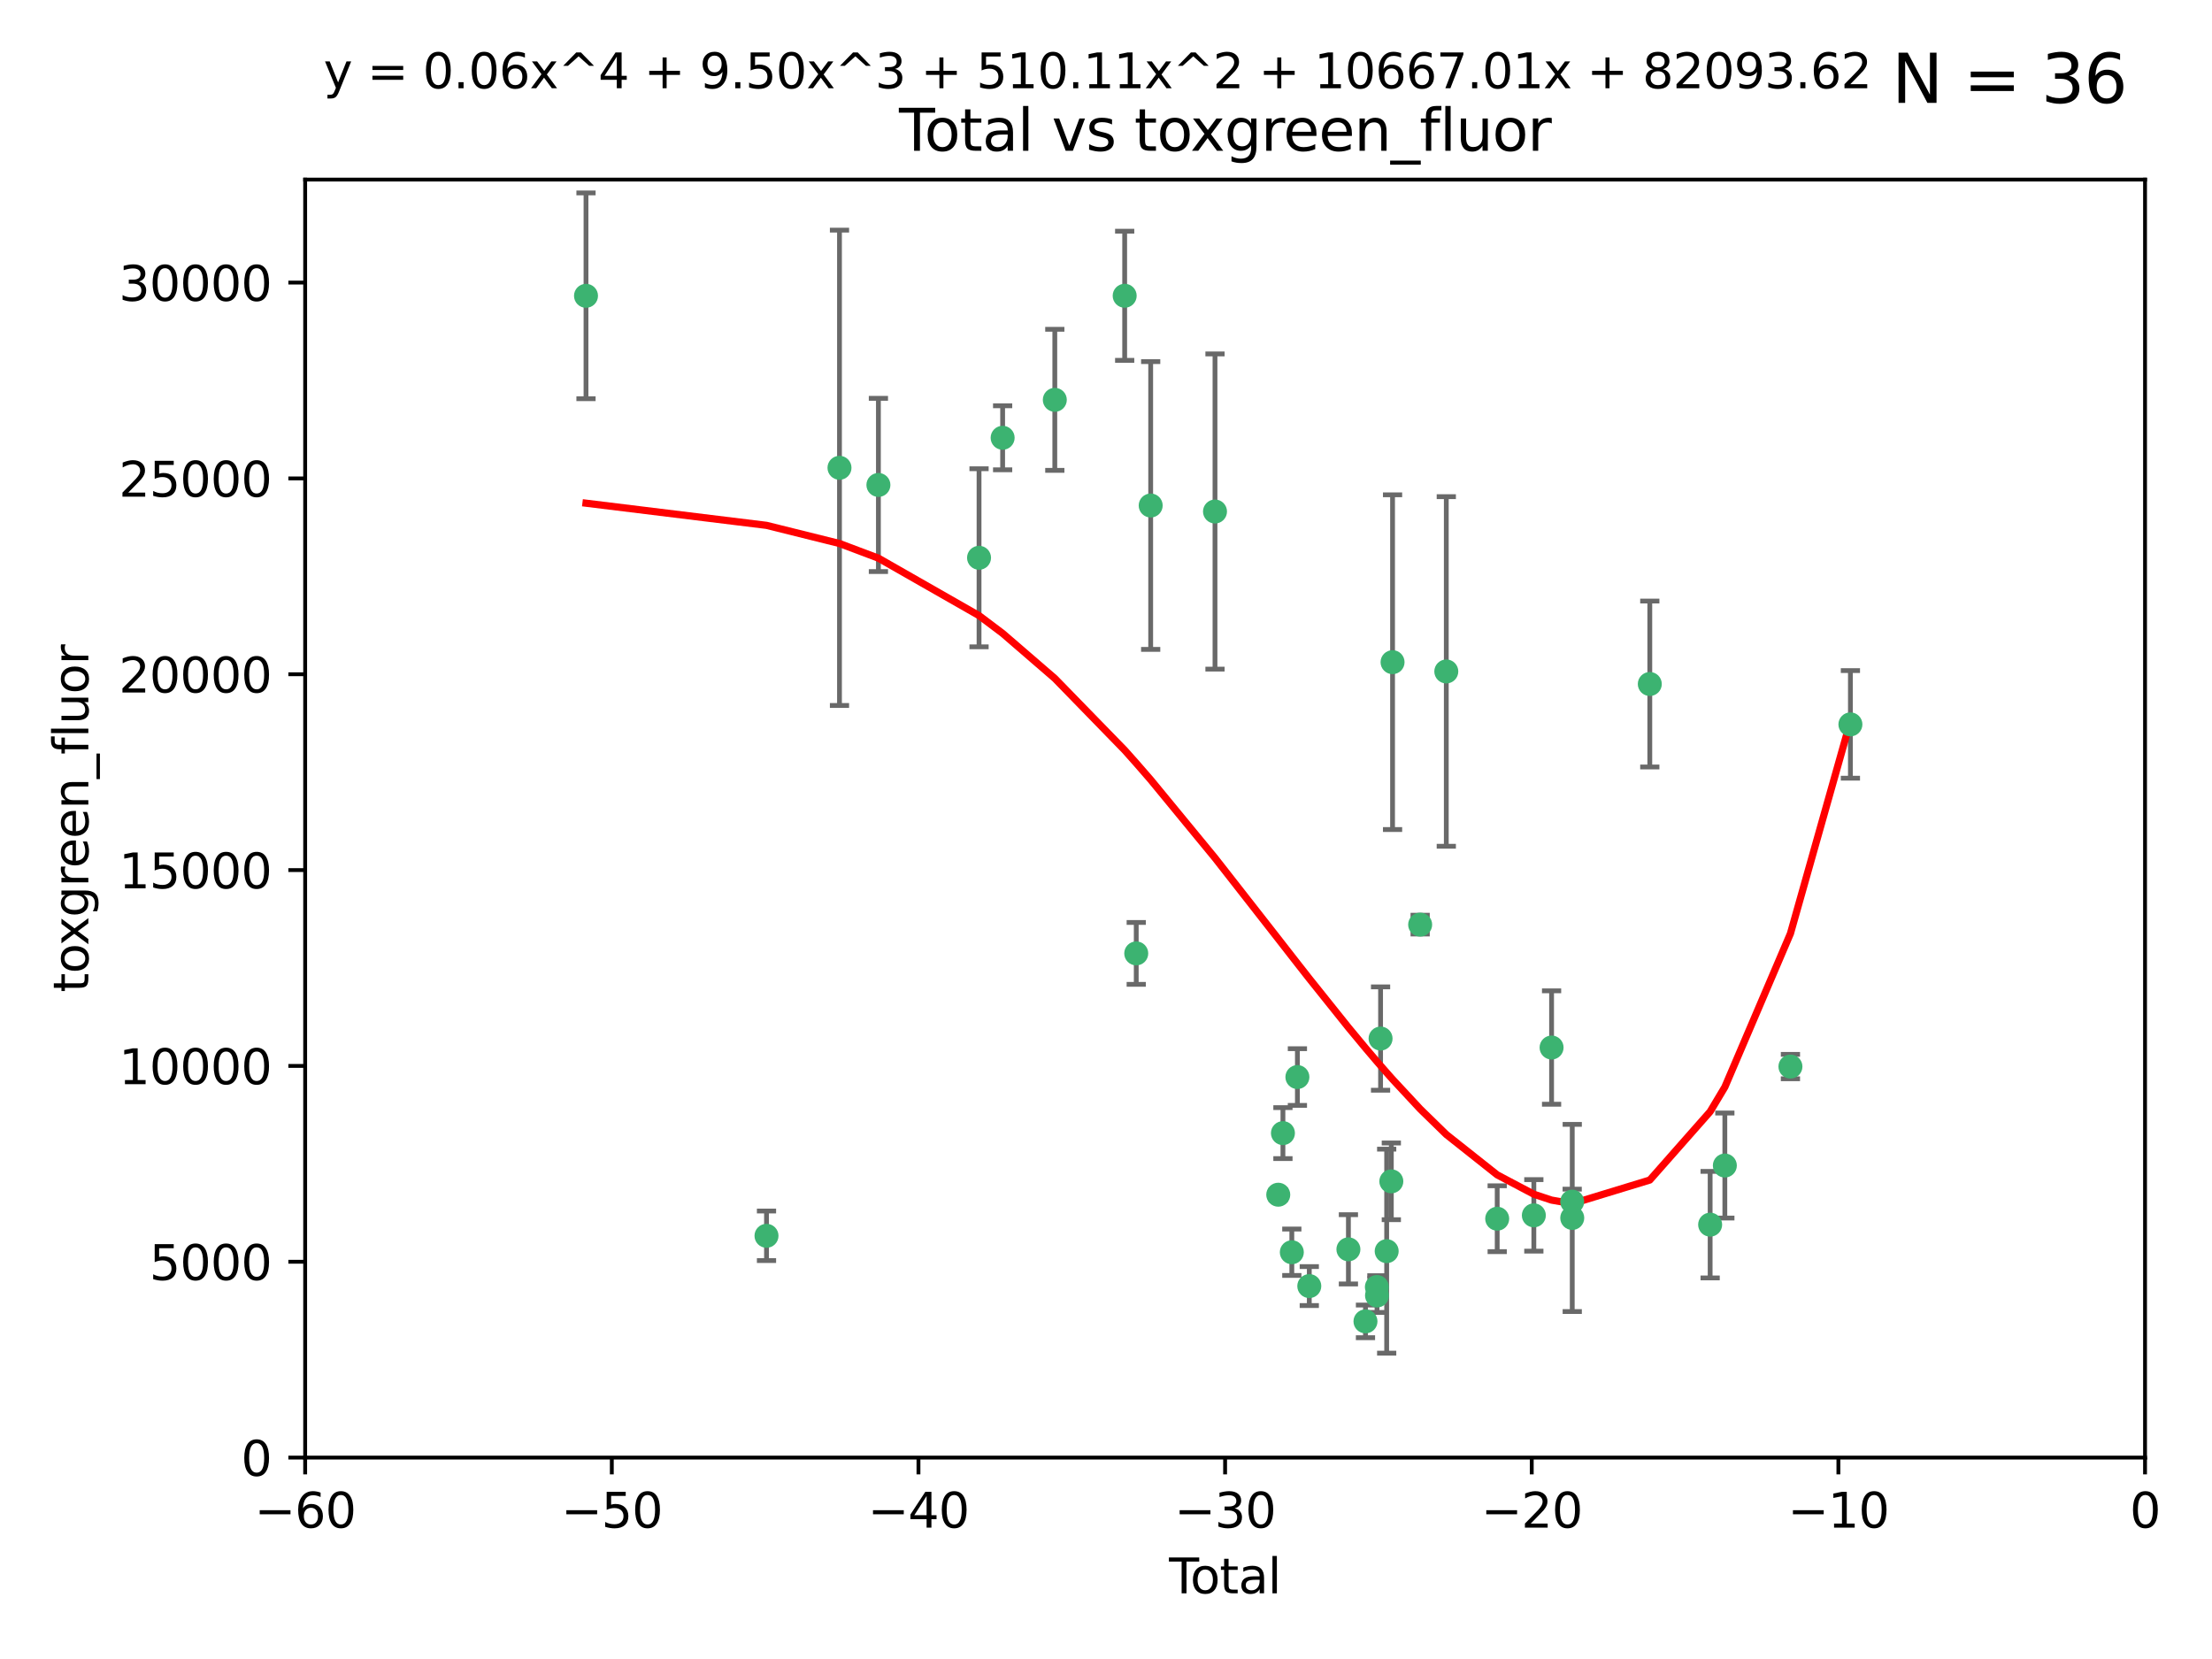 <?xml version="1.0" encoding="utf-8" standalone="no"?>
<!DOCTYPE svg PUBLIC "-//W3C//DTD SVG 1.1//EN"
  "http://www.w3.org/Graphics/SVG/1.1/DTD/svg11.dtd">
<svg xmlns:xlink="http://www.w3.org/1999/xlink" width="460.8pt" height="345.6pt" viewBox="0 0 460.8 345.6" xmlns="http://www.w3.org/2000/svg" version="1.1">
 <defs>
  <style type="text/css">*{stroke-linejoin: round; stroke-linecap: butt}</style>
 </defs>
 <g id="figure_1">
  <g id="patch_1">
   <path d="M 0 345.6 
L 460.8 345.6 
L 460.8 0 
L 0 0 
z
" style="fill: #ffffff"/>
  </g>
  <g id="axes_1">
   <g id="patch_2">
    <path d="M 63.571 303.64 
L 446.85 303.64 
L 446.85 37.411 
L 63.571 37.411 
z
" style="fill: #ffffff"/>
   </g>
   <g id="PathCollection_1">
    <defs>
     <path id="m67da7a0c1b" d="M 0 1.118 
C 0.297 1.118 0.581 1 0.791 0.791 
C 1 0.581 1.118 0.297 1.118 0 
C 1.118 -0.297 1 -0.581 0.791 -0.791 
C 0.581 -1 0.297 -1.118 0 -1.118 
C -0.297 -1.118 -0.581 -1 -0.791 -0.791 
C -1 -0.581 -1.118 -0.297 -1.118 0 
C -1.118 0.297 -1 0.581 -0.791 0.791 
C -0.581 1 -0.297 1.118 0 1.118 
z
" style="stroke: #3cb371"/>
    </defs>
    <g clip-path="url(#p69e25ce5e5)">
     <use xlink:href="#m67da7a0c1b" x="122.075" y="61.623" style="fill: #3cb371; stroke: #3cb371"/>
     <use xlink:href="#m67da7a0c1b" x="159.676" y="257.44" style="fill: #3cb371; stroke: #3cb371"/>
     <use xlink:href="#m67da7a0c1b" x="174.881" y="97.451" style="fill: #3cb371; stroke: #3cb371"/>
     <use xlink:href="#m67da7a0c1b" x="182.989" y="101.022" style="fill: #3cb371; stroke: #3cb371"/>
     <use xlink:href="#m67da7a0c1b" x="203.952" y="116.196" style="fill: #3cb371; stroke: #3cb371"/>
     <use xlink:href="#m67da7a0c1b" x="208.867" y="91.198" style="fill: #3cb371; stroke: #3cb371"/>
     <use xlink:href="#m67da7a0c1b" x="219.736" y="83.293" style="fill: #3cb371; stroke: #3cb371"/>
     <use xlink:href="#m67da7a0c1b" x="234.291" y="61.614" style="fill: #3cb371; stroke: #3cb371"/>
     <use xlink:href="#m67da7a0c1b" x="236.699" y="198.611" style="fill: #3cb371; stroke: #3cb371"/>
     <use xlink:href="#m67da7a0c1b" x="239.709" y="105.307" style="fill: #3cb371; stroke: #3cb371"/>
     <use xlink:href="#m67da7a0c1b" x="253.106" y="106.557" style="fill: #3cb371; stroke: #3cb371"/>
     <use xlink:href="#m67da7a0c1b" x="266.284" y="248.881" style="fill: #3cb371; stroke: #3cb371"/>
     <use xlink:href="#m67da7a0c1b" x="267.259" y="236.048" style="fill: #3cb371; stroke: #3cb371"/>
     <use xlink:href="#m67da7a0c1b" x="269.11" y="260.866" style="fill: #3cb371; stroke: #3cb371"/>
     <use xlink:href="#m67da7a0c1b" x="270.272" y="224.369" style="fill: #3cb371; stroke: #3cb371"/>
     <use xlink:href="#m67da7a0c1b" x="272.749" y="267.914" style="fill: #3cb371; stroke: #3cb371"/>
     <use xlink:href="#m67da7a0c1b" x="280.898" y="260.26" style="fill: #3cb371; stroke: #3cb371"/>
     <use xlink:href="#m67da7a0c1b" x="284.454" y="275.268" style="fill: #3cb371; stroke: #3cb371"/>
     <use xlink:href="#m67da7a0c1b" x="286.83" y="268.108" style="fill: #3cb371; stroke: #3cb371"/>
     <use xlink:href="#m67da7a0c1b" x="286.857" y="269.875" style="fill: #3cb371; stroke: #3cb371"/>
     <use xlink:href="#m67da7a0c1b" x="287.598" y="216.348" style="fill: #3cb371; stroke: #3cb371"/>
     <use xlink:href="#m67da7a0c1b" x="288.87" y="260.64" style="fill: #3cb371; stroke: #3cb371"/>
     <use xlink:href="#m67da7a0c1b" x="289.839" y="246.096" style="fill: #3cb371; stroke: #3cb371"/>
     <use xlink:href="#m67da7a0c1b" x="290.095" y="137.942" style="fill: #3cb371; stroke: #3cb371"/>
     <use xlink:href="#m67da7a0c1b" x="295.844" y="192.617" style="fill: #3cb371; stroke: #3cb371"/>
     <use xlink:href="#m67da7a0c1b" x="301.29" y="139.875" style="fill: #3cb371; stroke: #3cb371"/>
     <use xlink:href="#m67da7a0c1b" x="311.894" y="253.881" style="fill: #3cb371; stroke: #3cb371"/>
     <use xlink:href="#m67da7a0c1b" x="319.527" y="253.182" style="fill: #3cb371; stroke: #3cb371"/>
     <use xlink:href="#m67da7a0c1b" x="323.223" y="218.219" style="fill: #3cb371; stroke: #3cb371"/>
     <use xlink:href="#m67da7a0c1b" x="327.515" y="250.326" style="fill: #3cb371; stroke: #3cb371"/>
     <use xlink:href="#m67da7a0c1b" x="327.528" y="253.723" style="fill: #3cb371; stroke: #3cb371"/>
     <use xlink:href="#m67da7a0c1b" x="343.683" y="142.491" style="fill: #3cb371; stroke: #3cb371"/>
     <use xlink:href="#m67da7a0c1b" x="356.254" y="255.117" style="fill: #3cb371; stroke: #3cb371"/>
     <use xlink:href="#m67da7a0c1b" x="359.317" y="242.802" style="fill: #3cb371; stroke: #3cb371"/>
     <use xlink:href="#m67da7a0c1b" x="372.98" y="222.186" style="fill: #3cb371; stroke: #3cb371"/>
     <use xlink:href="#m67da7a0c1b" x="385.474" y="150.901" style="fill: #3cb371; stroke: #3cb371"/>
    </g>
   </g>
   <g id="matplotlib.axis_1">
    <g id="xtick_1">
     <g id="line2d_1">
      <defs>
       <path id="m2f675d851e" d="M 0 0 
L 0 3.5 
" style="stroke: #000000; stroke-width: 0.8"/>
      </defs>
      <g>
       <use xlink:href="#m2f675d851e" x="63.571" y="303.64" style="stroke: #000000; stroke-width: 0.8"/>
      </g>
     </g>
     <g id="text_1">
      <!-- −60 -->
      <g transform="translate(53.019 318.238)scale(0.1 -0.1)">
       <defs>
        <path id="DejaVuSans-2212" d="M 678 2272 
L 4684 2272 
L 4684 1741 
L 678 1741 
L 678 2272 
z
" transform="scale(0.016)"/>
        <path id="DejaVuSans-36" d="M 2113 2584 
Q 1688 2584 1439 2293 
Q 1191 2003 1191 1497 
Q 1191 994 1439 701 
Q 1688 409 2113 409 
Q 2538 409 2786 701 
Q 3034 994 3034 1497 
Q 3034 2003 2786 2293 
Q 2538 2584 2113 2584 
z
M 3366 4563 
L 3366 3988 
Q 3128 4100 2886 4159 
Q 2644 4219 2406 4219 
Q 1781 4219 1451 3797 
Q 1122 3375 1075 2522 
Q 1259 2794 1537 2939 
Q 1816 3084 2150 3084 
Q 2853 3084 3261 2657 
Q 3669 2231 3669 1497 
Q 3669 778 3244 343 
Q 2819 -91 2113 -91 
Q 1303 -91 875 529 
Q 447 1150 447 2328 
Q 447 3434 972 4092 
Q 1497 4750 2381 4750 
Q 2619 4750 2861 4703 
Q 3103 4656 3366 4563 
z
" transform="scale(0.016)"/>
        <path id="DejaVuSans-30" d="M 2034 4250 
Q 1547 4250 1301 3770 
Q 1056 3291 1056 2328 
Q 1056 1369 1301 889 
Q 1547 409 2034 409 
Q 2525 409 2770 889 
Q 3016 1369 3016 2328 
Q 3016 3291 2770 3770 
Q 2525 4250 2034 4250 
z
M 2034 4750 
Q 2819 4750 3233 4129 
Q 3647 3509 3647 2328 
Q 3647 1150 3233 529 
Q 2819 -91 2034 -91 
Q 1250 -91 836 529 
Q 422 1150 422 2328 
Q 422 3509 836 4129 
Q 1250 4750 2034 4750 
z
" transform="scale(0.016)"/>
       </defs>
       <use xlink:href="#DejaVuSans-2212"/>
       <use xlink:href="#DejaVuSans-36" x="83.789"/>
       <use xlink:href="#DejaVuSans-30" x="147.412"/>
      </g>
     </g>
    </g>
    <g id="xtick_2">
     <g id="line2d_2">
      <g>
       <use xlink:href="#m2f675d851e" x="127.451" y="303.64" style="stroke: #000000; stroke-width: 0.8"/>
      </g>
     </g>
     <g id="text_2">
      <!-- −50 -->
      <g transform="translate(116.899 318.238)scale(0.1 -0.1)">
       <defs>
        <path id="DejaVuSans-35" d="M 691 4666 
L 3169 4666 
L 3169 4134 
L 1269 4134 
L 1269 2991 
Q 1406 3038 1543 3061 
Q 1681 3084 1819 3084 
Q 2600 3084 3056 2656 
Q 3513 2228 3513 1497 
Q 3513 744 3044 326 
Q 2575 -91 1722 -91 
Q 1428 -91 1123 -41 
Q 819 9 494 109 
L 494 744 
Q 775 591 1075 516 
Q 1375 441 1709 441 
Q 2250 441 2565 725 
Q 2881 1009 2881 1497 
Q 2881 1984 2565 2268 
Q 2250 2553 1709 2553 
Q 1456 2553 1204 2497 
Q 953 2441 691 2322 
L 691 4666 
z
" transform="scale(0.016)"/>
       </defs>
       <use xlink:href="#DejaVuSans-2212"/>
       <use xlink:href="#DejaVuSans-35" x="83.789"/>
       <use xlink:href="#DejaVuSans-30" x="147.412"/>
      </g>
     </g>
    </g>
    <g id="xtick_3">
     <g id="line2d_3">
      <g>
       <use xlink:href="#m2f675d851e" x="191.331" y="303.64" style="stroke: #000000; stroke-width: 0.8"/>
      </g>
     </g>
     <g id="text_3">
      <!-- −40 -->
      <g transform="translate(180.778 318.238)scale(0.1 -0.1)">
       <defs>
        <path id="DejaVuSans-34" d="M 2419 4116 
L 825 1625 
L 2419 1625 
L 2419 4116 
z
M 2253 4666 
L 3047 4666 
L 3047 1625 
L 3713 1625 
L 3713 1100 
L 3047 1100 
L 3047 0 
L 2419 0 
L 2419 1100 
L 313 1100 
L 313 1709 
L 2253 4666 
z
" transform="scale(0.016)"/>
       </defs>
       <use xlink:href="#DejaVuSans-2212"/>
       <use xlink:href="#DejaVuSans-34" x="83.789"/>
       <use xlink:href="#DejaVuSans-30" x="147.412"/>
      </g>
     </g>
    </g>
    <g id="xtick_4">
     <g id="line2d_4">
      <g>
       <use xlink:href="#m2f675d851e" x="255.211" y="303.64" style="stroke: #000000; stroke-width: 0.8"/>
      </g>
     </g>
     <g id="text_4">
      <!-- −30 -->
      <g transform="translate(244.658 318.238)scale(0.1 -0.1)">
       <defs>
        <path id="DejaVuSans-33" d="M 2597 2516 
Q 3050 2419 3304 2112 
Q 3559 1806 3559 1356 
Q 3559 666 3084 287 
Q 2609 -91 1734 -91 
Q 1441 -91 1130 -33 
Q 819 25 488 141 
L 488 750 
Q 750 597 1062 519 
Q 1375 441 1716 441 
Q 2309 441 2620 675 
Q 2931 909 2931 1356 
Q 2931 1769 2642 2001 
Q 2353 2234 1838 2234 
L 1294 2234 
L 1294 2753 
L 1863 2753 
Q 2328 2753 2575 2939 
Q 2822 3125 2822 3475 
Q 2822 3834 2567 4026 
Q 2313 4219 1838 4219 
Q 1578 4219 1281 4162 
Q 984 4106 628 3988 
L 628 4550 
Q 988 4650 1302 4700 
Q 1616 4750 1894 4750 
Q 2613 4750 3031 4423 
Q 3450 4097 3450 3541 
Q 3450 3153 3228 2886 
Q 3006 2619 2597 2516 
z
" transform="scale(0.016)"/>
       </defs>
       <use xlink:href="#DejaVuSans-2212"/>
       <use xlink:href="#DejaVuSans-33" x="83.789"/>
       <use xlink:href="#DejaVuSans-30" x="147.412"/>
      </g>
     </g>
    </g>
    <g id="xtick_5">
     <g id="line2d_5">
      <g>
       <use xlink:href="#m2f675d851e" x="319.09" y="303.64" style="stroke: #000000; stroke-width: 0.8"/>
      </g>
     </g>
     <g id="text_5">
      <!-- −20 -->
      <g transform="translate(308.538 318.238)scale(0.1 -0.1)">
       <defs>
        <path id="DejaVuSans-32" d="M 1228 531 
L 3431 531 
L 3431 0 
L 469 0 
L 469 531 
Q 828 903 1448 1529 
Q 2069 2156 2228 2338 
Q 2531 2678 2651 2914 
Q 2772 3150 2772 3378 
Q 2772 3750 2511 3984 
Q 2250 4219 1831 4219 
Q 1534 4219 1204 4116 
Q 875 4013 500 3803 
L 500 4441 
Q 881 4594 1212 4672 
Q 1544 4750 1819 4750 
Q 2544 4750 2975 4387 
Q 3406 4025 3406 3419 
Q 3406 3131 3298 2873 
Q 3191 2616 2906 2266 
Q 2828 2175 2409 1742 
Q 1991 1309 1228 531 
z
" transform="scale(0.016)"/>
       </defs>
       <use xlink:href="#DejaVuSans-2212"/>
       <use xlink:href="#DejaVuSans-32" x="83.789"/>
       <use xlink:href="#DejaVuSans-30" x="147.412"/>
      </g>
     </g>
    </g>
    <g id="xtick_6">
     <g id="line2d_6">
      <g>
       <use xlink:href="#m2f675d851e" x="382.97" y="303.64" style="stroke: #000000; stroke-width: 0.8"/>
      </g>
     </g>
     <g id="text_6">
      <!-- −10 -->
      <g transform="translate(372.418 318.238)scale(0.1 -0.1)">
       <defs>
        <path id="DejaVuSans-31" d="M 794 531 
L 1825 531 
L 1825 4091 
L 703 3866 
L 703 4441 
L 1819 4666 
L 2450 4666 
L 2450 531 
L 3481 531 
L 3481 0 
L 794 0 
L 794 531 
z
" transform="scale(0.016)"/>
       </defs>
       <use xlink:href="#DejaVuSans-2212"/>
       <use xlink:href="#DejaVuSans-31" x="83.789"/>
       <use xlink:href="#DejaVuSans-30" x="147.412"/>
      </g>
     </g>
    </g>
    <g id="xtick_7">
     <g id="line2d_7">
      <g>
       <use xlink:href="#m2f675d851e" x="446.85" y="303.64" style="stroke: #000000; stroke-width: 0.8"/>
      </g>
     </g>
     <g id="text_7">
      <!-- 0 -->
      <g transform="translate(443.669 318.238)scale(0.1 -0.1)">
       <use xlink:href="#DejaVuSans-30"/>
      </g>
     </g>
    </g>
    <g id="text_8">
     <!-- Total -->
     <g transform="translate(243.534 331.917)scale(0.1 -0.1)">
      <defs>
       <path id="DejaVuSans-54" d="M -19 4666 
L 3928 4666 
L 3928 4134 
L 2272 4134 
L 2272 0 
L 1638 0 
L 1638 4134 
L -19 4134 
L -19 4666 
z
" transform="scale(0.016)"/>
       <path id="DejaVuSans-6f" d="M 1959 3097 
Q 1497 3097 1228 2736 
Q 959 2375 959 1747 
Q 959 1119 1226 758 
Q 1494 397 1959 397 
Q 2419 397 2687 759 
Q 2956 1122 2956 1747 
Q 2956 2369 2687 2733 
Q 2419 3097 1959 3097 
z
M 1959 3584 
Q 2709 3584 3137 3096 
Q 3566 2609 3566 1747 
Q 3566 888 3137 398 
Q 2709 -91 1959 -91 
Q 1206 -91 779 398 
Q 353 888 353 1747 
Q 353 2609 779 3096 
Q 1206 3584 1959 3584 
z
" transform="scale(0.016)"/>
       <path id="DejaVuSans-74" d="M 1172 4494 
L 1172 3500 
L 2356 3500 
L 2356 3053 
L 1172 3053 
L 1172 1153 
Q 1172 725 1289 603 
Q 1406 481 1766 481 
L 2356 481 
L 2356 0 
L 1766 0 
Q 1100 0 847 248 
Q 594 497 594 1153 
L 594 3053 
L 172 3053 
L 172 3500 
L 594 3500 
L 594 4494 
L 1172 4494 
z
" transform="scale(0.016)"/>
       <path id="DejaVuSans-61" d="M 2194 1759 
Q 1497 1759 1228 1600 
Q 959 1441 959 1056 
Q 959 750 1161 570 
Q 1363 391 1709 391 
Q 2188 391 2477 730 
Q 2766 1069 2766 1631 
L 2766 1759 
L 2194 1759 
z
M 3341 1997 
L 3341 0 
L 2766 0 
L 2766 531 
Q 2569 213 2275 61 
Q 1981 -91 1556 -91 
Q 1019 -91 701 211 
Q 384 513 384 1019 
Q 384 1609 779 1909 
Q 1175 2209 1959 2209 
L 2766 2209 
L 2766 2266 
Q 2766 2663 2505 2880 
Q 2244 3097 1772 3097 
Q 1472 3097 1187 3025 
Q 903 2953 641 2809 
L 641 3341 
Q 956 3463 1253 3523 
Q 1550 3584 1831 3584 
Q 2591 3584 2966 3190 
Q 3341 2797 3341 1997 
z
" transform="scale(0.016)"/>
       <path id="DejaVuSans-6c" d="M 603 4863 
L 1178 4863 
L 1178 0 
L 603 0 
L 603 4863 
z
" transform="scale(0.016)"/>
      </defs>
      <use xlink:href="#DejaVuSans-54"/>
      <use xlink:href="#DejaVuSans-6f" x="44.084"/>
      <use xlink:href="#DejaVuSans-74" x="105.266"/>
      <use xlink:href="#DejaVuSans-61" x="144.475"/>
      <use xlink:href="#DejaVuSans-6c" x="205.754"/>
     </g>
    </g>
   </g>
   <g id="matplotlib.axis_2">
    <g id="ytick_1">
     <g id="line2d_8">
      <defs>
       <path id="m7074c2c1fc" d="M 0 0 
L -3.5 0 
" style="stroke: #000000; stroke-width: 0.8"/>
      </defs>
      <g>
       <use xlink:href="#m7074c2c1fc" x="63.571" y="303.64" style="stroke: #000000; stroke-width: 0.8"/>
      </g>
     </g>
     <g id="text_9">
      <!-- 0 -->
      <g transform="translate(50.209 307.439)scale(0.1 -0.1)">
       <use xlink:href="#DejaVuSans-30"/>
      </g>
     </g>
    </g>
    <g id="ytick_2">
     <g id="line2d_9">
      <g>
       <use xlink:href="#m7074c2c1fc" x="63.571" y="262.845" style="stroke: #000000; stroke-width: 0.8"/>
      </g>
     </g>
     <g id="text_10">
      <!-- 5000 -->
      <g transform="translate(31.121 266.644)scale(0.1 -0.1)">
       <use xlink:href="#DejaVuSans-35"/>
       <use xlink:href="#DejaVuSans-30" x="63.623"/>
       <use xlink:href="#DejaVuSans-30" x="127.246"/>
       <use xlink:href="#DejaVuSans-30" x="190.869"/>
      </g>
     </g>
    </g>
    <g id="ytick_3">
     <g id="line2d_10">
      <g>
       <use xlink:href="#m7074c2c1fc" x="63.571" y="222.05" style="stroke: #000000; stroke-width: 0.8"/>
      </g>
     </g>
     <g id="text_11">
      <!-- 10000 -->
      <g transform="translate(24.759 225.849)scale(0.1 -0.1)">
       <use xlink:href="#DejaVuSans-31"/>
       <use xlink:href="#DejaVuSans-30" x="63.623"/>
       <use xlink:href="#DejaVuSans-30" x="127.246"/>
       <use xlink:href="#DejaVuSans-30" x="190.869"/>
       <use xlink:href="#DejaVuSans-30" x="254.492"/>
      </g>
     </g>
    </g>
    <g id="ytick_4">
     <g id="line2d_11">
      <g>
       <use xlink:href="#m7074c2c1fc" x="63.571" y="181.255" style="stroke: #000000; stroke-width: 0.8"/>
      </g>
     </g>
     <g id="text_12">
      <!-- 15000 -->
      <g transform="translate(24.759 185.054)scale(0.1 -0.1)">
       <use xlink:href="#DejaVuSans-31"/>
       <use xlink:href="#DejaVuSans-35" x="63.623"/>
       <use xlink:href="#DejaVuSans-30" x="127.246"/>
       <use xlink:href="#DejaVuSans-30" x="190.869"/>
       <use xlink:href="#DejaVuSans-30" x="254.492"/>
      </g>
     </g>
    </g>
    <g id="ytick_5">
     <g id="line2d_12">
      <g>
       <use xlink:href="#m7074c2c1fc" x="63.571" y="140.459" style="stroke: #000000; stroke-width: 0.8"/>
      </g>
     </g>
     <g id="text_13">
      <!-- 20000 -->
      <g transform="translate(24.759 144.259)scale(0.1 -0.1)">
       <use xlink:href="#DejaVuSans-32"/>
       <use xlink:href="#DejaVuSans-30" x="63.623"/>
       <use xlink:href="#DejaVuSans-30" x="127.246"/>
       <use xlink:href="#DejaVuSans-30" x="190.869"/>
       <use xlink:href="#DejaVuSans-30" x="254.492"/>
      </g>
     </g>
    </g>
    <g id="ytick_6">
     <g id="line2d_13">
      <g>
       <use xlink:href="#m7074c2c1fc" x="63.571" y="99.664" style="stroke: #000000; stroke-width: 0.8"/>
      </g>
     </g>
     <g id="text_14">
      <!-- 25000 -->
      <g transform="translate(24.759 103.464)scale(0.1 -0.1)">
       <use xlink:href="#DejaVuSans-32"/>
       <use xlink:href="#DejaVuSans-35" x="63.623"/>
       <use xlink:href="#DejaVuSans-30" x="127.246"/>
       <use xlink:href="#DejaVuSans-30" x="190.869"/>
       <use xlink:href="#DejaVuSans-30" x="254.492"/>
      </g>
     </g>
    </g>
    <g id="ytick_7">
     <g id="line2d_14">
      <g>
       <use xlink:href="#m7074c2c1fc" x="63.571" y="58.869" style="stroke: #000000; stroke-width: 0.8"/>
      </g>
     </g>
     <g id="text_15">
      <!-- 30000 -->
      <g transform="translate(24.759 62.668)scale(0.1 -0.1)">
       <use xlink:href="#DejaVuSans-33"/>
       <use xlink:href="#DejaVuSans-30" x="63.623"/>
       <use xlink:href="#DejaVuSans-30" x="127.246"/>
       <use xlink:href="#DejaVuSans-30" x="190.869"/>
       <use xlink:href="#DejaVuSans-30" x="254.492"/>
      </g>
     </g>
    </g>
    <g id="text_16">
     <!-- toxgreen_fluor -->
     <g transform="translate(18.401 206.72)rotate(-90)scale(0.1 -0.1)">
      <defs>
       <path id="DejaVuSans-78" d="M 3513 3500 
L 2247 1797 
L 3578 0 
L 2900 0 
L 1881 1375 
L 863 0 
L 184 0 
L 1544 1831 
L 300 3500 
L 978 3500 
L 1906 2253 
L 2834 3500 
L 3513 3500 
z
" transform="scale(0.016)"/>
       <path id="DejaVuSans-67" d="M 2906 1791 
Q 2906 2416 2648 2759 
Q 2391 3103 1925 3103 
Q 1463 3103 1205 2759 
Q 947 2416 947 1791 
Q 947 1169 1205 825 
Q 1463 481 1925 481 
Q 2391 481 2648 825 
Q 2906 1169 2906 1791 
z
M 3481 434 
Q 3481 -459 3084 -895 
Q 2688 -1331 1869 -1331 
Q 1566 -1331 1297 -1286 
Q 1028 -1241 775 -1147 
L 775 -588 
Q 1028 -725 1275 -790 
Q 1522 -856 1778 -856 
Q 2344 -856 2625 -561 
Q 2906 -266 2906 331 
L 2906 616 
Q 2728 306 2450 153 
Q 2172 0 1784 0 
Q 1141 0 747 490 
Q 353 981 353 1791 
Q 353 2603 747 3093 
Q 1141 3584 1784 3584 
Q 2172 3584 2450 3431 
Q 2728 3278 2906 2969 
L 2906 3500 
L 3481 3500 
L 3481 434 
z
" transform="scale(0.016)"/>
       <path id="DejaVuSans-72" d="M 2631 2963 
Q 2534 3019 2420 3045 
Q 2306 3072 2169 3072 
Q 1681 3072 1420 2755 
Q 1159 2438 1159 1844 
L 1159 0 
L 581 0 
L 581 3500 
L 1159 3500 
L 1159 2956 
Q 1341 3275 1631 3429 
Q 1922 3584 2338 3584 
Q 2397 3584 2469 3576 
Q 2541 3569 2628 3553 
L 2631 2963 
z
" transform="scale(0.016)"/>
       <path id="DejaVuSans-65" d="M 3597 1894 
L 3597 1613 
L 953 1613 
Q 991 1019 1311 708 
Q 1631 397 2203 397 
Q 2534 397 2845 478 
Q 3156 559 3463 722 
L 3463 178 
Q 3153 47 2828 -22 
Q 2503 -91 2169 -91 
Q 1331 -91 842 396 
Q 353 884 353 1716 
Q 353 2575 817 3079 
Q 1281 3584 2069 3584 
Q 2775 3584 3186 3129 
Q 3597 2675 3597 1894 
z
M 3022 2063 
Q 3016 2534 2758 2815 
Q 2500 3097 2075 3097 
Q 1594 3097 1305 2825 
Q 1016 2553 972 2059 
L 3022 2063 
z
" transform="scale(0.016)"/>
       <path id="DejaVuSans-6e" d="M 3513 2113 
L 3513 0 
L 2938 0 
L 2938 2094 
Q 2938 2591 2744 2837 
Q 2550 3084 2163 3084 
Q 1697 3084 1428 2787 
Q 1159 2491 1159 1978 
L 1159 0 
L 581 0 
L 581 3500 
L 1159 3500 
L 1159 2956 
Q 1366 3272 1645 3428 
Q 1925 3584 2291 3584 
Q 2894 3584 3203 3211 
Q 3513 2838 3513 2113 
z
" transform="scale(0.016)"/>
       <path id="DejaVuSans-5f" d="M 3263 -1063 
L 3263 -1509 
L -63 -1509 
L -63 -1063 
L 3263 -1063 
z
" transform="scale(0.016)"/>
       <path id="DejaVuSans-66" d="M 2375 4863 
L 2375 4384 
L 1825 4384 
Q 1516 4384 1395 4259 
Q 1275 4134 1275 3809 
L 1275 3500 
L 2222 3500 
L 2222 3053 
L 1275 3053 
L 1275 0 
L 697 0 
L 697 3053 
L 147 3053 
L 147 3500 
L 697 3500 
L 697 3744 
Q 697 4328 969 4595 
Q 1241 4863 1831 4863 
L 2375 4863 
z
" transform="scale(0.016)"/>
       <path id="DejaVuSans-75" d="M 544 1381 
L 544 3500 
L 1119 3500 
L 1119 1403 
Q 1119 906 1312 657 
Q 1506 409 1894 409 
Q 2359 409 2629 706 
Q 2900 1003 2900 1516 
L 2900 3500 
L 3475 3500 
L 3475 0 
L 2900 0 
L 2900 538 
Q 2691 219 2414 64 
Q 2138 -91 1772 -91 
Q 1169 -91 856 284 
Q 544 659 544 1381 
z
M 1991 3584 
L 1991 3584 
z
" transform="scale(0.016)"/>
      </defs>
      <use xlink:href="#DejaVuSans-74"/>
      <use xlink:href="#DejaVuSans-6f" x="39.209"/>
      <use xlink:href="#DejaVuSans-78" x="97.266"/>
      <use xlink:href="#DejaVuSans-67" x="156.445"/>
      <use xlink:href="#DejaVuSans-72" x="219.922"/>
      <use xlink:href="#DejaVuSans-65" x="258.785"/>
      <use xlink:href="#DejaVuSans-65" x="320.309"/>
      <use xlink:href="#DejaVuSans-6e" x="381.832"/>
      <use xlink:href="#DejaVuSans-5f" x="445.211"/>
      <use xlink:href="#DejaVuSans-66" x="495.211"/>
      <use xlink:href="#DejaVuSans-6c" x="530.416"/>
      <use xlink:href="#DejaVuSans-75" x="558.199"/>
      <use xlink:href="#DejaVuSans-6f" x="621.578"/>
      <use xlink:href="#DejaVuSans-72" x="682.76"/>
     </g>
    </g>
   </g>
   <g id="LineCollection_1">
    <path d="M 122.075 83.058 
L 122.075 40.187 
" clip-path="url(#p69e25ce5e5)" style="fill: none; stroke: #696969"/>
    <path d="M 159.676 262.6 
L 159.676 252.279 
" clip-path="url(#p69e25ce5e5)" style="fill: none; stroke: #696969"/>
    <path d="M 174.881 146.963 
L 174.881 47.939 
" clip-path="url(#p69e25ce5e5)" style="fill: none; stroke: #696969"/>
    <path d="M 182.989 119.066 
L 182.989 82.979 
" clip-path="url(#p69e25ce5e5)" style="fill: none; stroke: #696969"/>
    <path d="M 203.952 134.745 
L 203.952 97.647 
" clip-path="url(#p69e25ce5e5)" style="fill: none; stroke: #696969"/>
    <path d="M 208.867 97.868 
L 208.867 84.528 
" clip-path="url(#p69e25ce5e5)" style="fill: none; stroke: #696969"/>
    <path d="M 219.736 97.986 
L 219.736 68.599 
" clip-path="url(#p69e25ce5e5)" style="fill: none; stroke: #696969"/>
    <path d="M 234.291 75.067 
L 234.291 48.16 
" clip-path="url(#p69e25ce5e5)" style="fill: none; stroke: #696969"/>
    <path d="M 236.699 205.055 
L 236.699 192.168 
" clip-path="url(#p69e25ce5e5)" style="fill: none; stroke: #696969"/>
    <path d="M 239.709 135.28 
L 239.709 75.334 
" clip-path="url(#p69e25ce5e5)" style="fill: none; stroke: #696969"/>
    <path d="M 253.106 139.387 
L 253.106 73.727 
" clip-path="url(#p69e25ce5e5)" style="fill: none; stroke: #696969"/>
    <path d="M 266.284 249.896 
L 266.284 247.866 
" clip-path="url(#p69e25ce5e5)" style="fill: none; stroke: #696969"/>
    <path d="M 267.259 241.356 
L 267.259 230.74 
" clip-path="url(#p69e25ce5e5)" style="fill: none; stroke: #696969"/>
    <path d="M 269.11 265.698 
L 269.11 256.034 
" clip-path="url(#p69e25ce5e5)" style="fill: none; stroke: #696969"/>
    <path d="M 270.272 230.273 
L 270.272 218.464 
" clip-path="url(#p69e25ce5e5)" style="fill: none; stroke: #696969"/>
    <path d="M 272.749 271.971 
L 272.749 263.857 
" clip-path="url(#p69e25ce5e5)" style="fill: none; stroke: #696969"/>
    <path d="M 280.898 267.474 
L 280.898 253.045 
" clip-path="url(#p69e25ce5e5)" style="fill: none; stroke: #696969"/>
    <path d="M 284.454 278.667 
L 284.454 271.868 
" clip-path="url(#p69e25ce5e5)" style="fill: none; stroke: #696969"/>
    <path d="M 286.83 270.462 
L 286.83 265.753 
" clip-path="url(#p69e25ce5e5)" style="fill: none; stroke: #696969"/>
    <path d="M 286.857 273.409 
L 286.857 266.341 
" clip-path="url(#p69e25ce5e5)" style="fill: none; stroke: #696969"/>
    <path d="M 287.598 227.113 
L 287.598 205.583 
" clip-path="url(#p69e25ce5e5)" style="fill: none; stroke: #696969"/>
    <path d="M 288.87 281.889 
L 288.87 239.39 
" clip-path="url(#p69e25ce5e5)" style="fill: none; stroke: #696969"/>
    <path d="M 289.839 254.089 
L 289.839 238.103 
" clip-path="url(#p69e25ce5e5)" style="fill: none; stroke: #696969"/>
    <path d="M 290.095 172.804 
L 290.095 103.08 
" clip-path="url(#p69e25ce5e5)" style="fill: none; stroke: #696969"/>
    <path d="M 295.844 194.574 
L 295.844 190.659 
" clip-path="url(#p69e25ce5e5)" style="fill: none; stroke: #696969"/>
    <path d="M 301.29 176.287 
L 301.29 103.464 
" clip-path="url(#p69e25ce5e5)" style="fill: none; stroke: #696969"/>
    <path d="M 311.894 260.74 
L 311.894 247.023 
" clip-path="url(#p69e25ce5e5)" style="fill: none; stroke: #696969"/>
    <path d="M 319.527 260.631 
L 319.527 245.734 
" clip-path="url(#p69e25ce5e5)" style="fill: none; stroke: #696969"/>
    <path d="M 323.223 230.03 
L 323.223 206.407 
" clip-path="url(#p69e25ce5e5)" style="fill: none; stroke: #696969"/>
    <path d="M 327.515 252.928 
L 327.515 247.723 
" clip-path="url(#p69e25ce5e5)" style="fill: none; stroke: #696969"/>
    <path d="M 327.528 273.219 
L 327.528 234.226 
" clip-path="url(#p69e25ce5e5)" style="fill: none; stroke: #696969"/>
    <path d="M 343.683 159.773 
L 343.683 125.209 
" clip-path="url(#p69e25ce5e5)" style="fill: none; stroke: #696969"/>
    <path d="M 356.254 266.211 
L 356.254 244.023 
" clip-path="url(#p69e25ce5e5)" style="fill: none; stroke: #696969"/>
    <path d="M 359.317 253.739 
L 359.317 231.864 
" clip-path="url(#p69e25ce5e5)" style="fill: none; stroke: #696969"/>
    <path d="M 372.98 224.733 
L 372.98 219.639 
" clip-path="url(#p69e25ce5e5)" style="fill: none; stroke: #696969"/>
    <path d="M 385.474 162.109 
L 385.474 139.694 
" clip-path="url(#p69e25ce5e5)" style="fill: none; stroke: #696969"/>
   </g>
   <g id="line2d_15">
    <defs>
     <path id="mfd685d13b5" d="M 2 0 
L -2 -0 
" style="stroke: #696969"/>
    </defs>
    <g clip-path="url(#p69e25ce5e5)">
     <use xlink:href="#mfd685d13b5" x="122.075" y="83.058" style="fill: #696969; stroke: #696969"/>
     <use xlink:href="#mfd685d13b5" x="159.676" y="262.6" style="fill: #696969; stroke: #696969"/>
     <use xlink:href="#mfd685d13b5" x="174.881" y="146.963" style="fill: #696969; stroke: #696969"/>
     <use xlink:href="#mfd685d13b5" x="182.989" y="119.066" style="fill: #696969; stroke: #696969"/>
     <use xlink:href="#mfd685d13b5" x="203.952" y="134.745" style="fill: #696969; stroke: #696969"/>
     <use xlink:href="#mfd685d13b5" x="208.867" y="97.868" style="fill: #696969; stroke: #696969"/>
     <use xlink:href="#mfd685d13b5" x="219.736" y="97.986" style="fill: #696969; stroke: #696969"/>
     <use xlink:href="#mfd685d13b5" x="234.291" y="75.067" style="fill: #696969; stroke: #696969"/>
     <use xlink:href="#mfd685d13b5" x="236.699" y="205.055" style="fill: #696969; stroke: #696969"/>
     <use xlink:href="#mfd685d13b5" x="239.709" y="135.28" style="fill: #696969; stroke: #696969"/>
     <use xlink:href="#mfd685d13b5" x="253.106" y="139.387" style="fill: #696969; stroke: #696969"/>
     <use xlink:href="#mfd685d13b5" x="266.284" y="249.896" style="fill: #696969; stroke: #696969"/>
     <use xlink:href="#mfd685d13b5" x="267.259" y="241.356" style="fill: #696969; stroke: #696969"/>
     <use xlink:href="#mfd685d13b5" x="269.11" y="265.698" style="fill: #696969; stroke: #696969"/>
     <use xlink:href="#mfd685d13b5" x="270.272" y="230.273" style="fill: #696969; stroke: #696969"/>
     <use xlink:href="#mfd685d13b5" x="272.749" y="271.971" style="fill: #696969; stroke: #696969"/>
     <use xlink:href="#mfd685d13b5" x="280.898" y="267.474" style="fill: #696969; stroke: #696969"/>
     <use xlink:href="#mfd685d13b5" x="284.454" y="278.667" style="fill: #696969; stroke: #696969"/>
     <use xlink:href="#mfd685d13b5" x="286.83" y="270.462" style="fill: #696969; stroke: #696969"/>
     <use xlink:href="#mfd685d13b5" x="286.857" y="273.409" style="fill: #696969; stroke: #696969"/>
     <use xlink:href="#mfd685d13b5" x="287.598" y="227.113" style="fill: #696969; stroke: #696969"/>
     <use xlink:href="#mfd685d13b5" x="288.87" y="281.889" style="fill: #696969; stroke: #696969"/>
     <use xlink:href="#mfd685d13b5" x="289.839" y="254.089" style="fill: #696969; stroke: #696969"/>
     <use xlink:href="#mfd685d13b5" x="290.095" y="172.804" style="fill: #696969; stroke: #696969"/>
     <use xlink:href="#mfd685d13b5" x="295.844" y="194.574" style="fill: #696969; stroke: #696969"/>
     <use xlink:href="#mfd685d13b5" x="301.29" y="176.287" style="fill: #696969; stroke: #696969"/>
     <use xlink:href="#mfd685d13b5" x="311.894" y="260.74" style="fill: #696969; stroke: #696969"/>
     <use xlink:href="#mfd685d13b5" x="319.527" y="260.631" style="fill: #696969; stroke: #696969"/>
     <use xlink:href="#mfd685d13b5" x="323.223" y="230.03" style="fill: #696969; stroke: #696969"/>
     <use xlink:href="#mfd685d13b5" x="327.515" y="252.928" style="fill: #696969; stroke: #696969"/>
     <use xlink:href="#mfd685d13b5" x="327.528" y="273.219" style="fill: #696969; stroke: #696969"/>
     <use xlink:href="#mfd685d13b5" x="343.683" y="159.773" style="fill: #696969; stroke: #696969"/>
     <use xlink:href="#mfd685d13b5" x="356.254" y="266.211" style="fill: #696969; stroke: #696969"/>
     <use xlink:href="#mfd685d13b5" x="359.317" y="253.739" style="fill: #696969; stroke: #696969"/>
     <use xlink:href="#mfd685d13b5" x="372.98" y="224.733" style="fill: #696969; stroke: #696969"/>
     <use xlink:href="#mfd685d13b5" x="385.474" y="162.109" style="fill: #696969; stroke: #696969"/>
    </g>
   </g>
   <g id="line2d_16">
    <g clip-path="url(#p69e25ce5e5)">
     <use xlink:href="#mfd685d13b5" x="122.075" y="40.187" style="fill: #696969; stroke: #696969"/>
     <use xlink:href="#mfd685d13b5" x="159.676" y="252.279" style="fill: #696969; stroke: #696969"/>
     <use xlink:href="#mfd685d13b5" x="174.881" y="47.939" style="fill: #696969; stroke: #696969"/>
     <use xlink:href="#mfd685d13b5" x="182.989" y="82.979" style="fill: #696969; stroke: #696969"/>
     <use xlink:href="#mfd685d13b5" x="203.952" y="97.647" style="fill: #696969; stroke: #696969"/>
     <use xlink:href="#mfd685d13b5" x="208.867" y="84.528" style="fill: #696969; stroke: #696969"/>
     <use xlink:href="#mfd685d13b5" x="219.736" y="68.599" style="fill: #696969; stroke: #696969"/>
     <use xlink:href="#mfd685d13b5" x="234.291" y="48.16" style="fill: #696969; stroke: #696969"/>
     <use xlink:href="#mfd685d13b5" x="236.699" y="192.168" style="fill: #696969; stroke: #696969"/>
     <use xlink:href="#mfd685d13b5" x="239.709" y="75.334" style="fill: #696969; stroke: #696969"/>
     <use xlink:href="#mfd685d13b5" x="253.106" y="73.727" style="fill: #696969; stroke: #696969"/>
     <use xlink:href="#mfd685d13b5" x="266.284" y="247.866" style="fill: #696969; stroke: #696969"/>
     <use xlink:href="#mfd685d13b5" x="267.259" y="230.74" style="fill: #696969; stroke: #696969"/>
     <use xlink:href="#mfd685d13b5" x="269.11" y="256.034" style="fill: #696969; stroke: #696969"/>
     <use xlink:href="#mfd685d13b5" x="270.272" y="218.464" style="fill: #696969; stroke: #696969"/>
     <use xlink:href="#mfd685d13b5" x="272.749" y="263.857" style="fill: #696969; stroke: #696969"/>
     <use xlink:href="#mfd685d13b5" x="280.898" y="253.045" style="fill: #696969; stroke: #696969"/>
     <use xlink:href="#mfd685d13b5" x="284.454" y="271.868" style="fill: #696969; stroke: #696969"/>
     <use xlink:href="#mfd685d13b5" x="286.83" y="265.753" style="fill: #696969; stroke: #696969"/>
     <use xlink:href="#mfd685d13b5" x="286.857" y="266.341" style="fill: #696969; stroke: #696969"/>
     <use xlink:href="#mfd685d13b5" x="287.598" y="205.583" style="fill: #696969; stroke: #696969"/>
     <use xlink:href="#mfd685d13b5" x="288.87" y="239.39" style="fill: #696969; stroke: #696969"/>
     <use xlink:href="#mfd685d13b5" x="289.839" y="238.103" style="fill: #696969; stroke: #696969"/>
     <use xlink:href="#mfd685d13b5" x="290.095" y="103.08" style="fill: #696969; stroke: #696969"/>
     <use xlink:href="#mfd685d13b5" x="295.844" y="190.659" style="fill: #696969; stroke: #696969"/>
     <use xlink:href="#mfd685d13b5" x="301.29" y="103.464" style="fill: #696969; stroke: #696969"/>
     <use xlink:href="#mfd685d13b5" x="311.894" y="247.023" style="fill: #696969; stroke: #696969"/>
     <use xlink:href="#mfd685d13b5" x="319.527" y="245.734" style="fill: #696969; stroke: #696969"/>
     <use xlink:href="#mfd685d13b5" x="323.223" y="206.407" style="fill: #696969; stroke: #696969"/>
     <use xlink:href="#mfd685d13b5" x="327.515" y="247.723" style="fill: #696969; stroke: #696969"/>
     <use xlink:href="#mfd685d13b5" x="327.528" y="234.226" style="fill: #696969; stroke: #696969"/>
     <use xlink:href="#mfd685d13b5" x="343.683" y="125.209" style="fill: #696969; stroke: #696969"/>
     <use xlink:href="#mfd685d13b5" x="356.254" y="244.023" style="fill: #696969; stroke: #696969"/>
     <use xlink:href="#mfd685d13b5" x="359.317" y="231.864" style="fill: #696969; stroke: #696969"/>
     <use xlink:href="#mfd685d13b5" x="372.98" y="219.639" style="fill: #696969; stroke: #696969"/>
     <use xlink:href="#mfd685d13b5" x="385.474" y="139.694" style="fill: #696969; stroke: #696969"/>
    </g>
   </g>
   <g id="line2d_17">
    <path d="M 122.075 104.823 
L 159.676 109.44 
L 174.881 113.221 
L 182.989 116.277 
L 203.952 128.24 
L 208.867 131.943 
L 219.736 141.327 
L 234.291 156.275 
L 236.699 158.979 
L 239.709 162.439 
L 253.106 178.728 
L 266.284 195.574 
L 267.259 196.828 
L 269.11 199.204 
L 270.272 200.692 
L 272.749 203.852 
L 280.898 214.033 
L 284.454 218.319 
L 286.83 221.112 
L 286.857 221.143 
L 287.598 222 
L 288.87 223.454 
L 289.839 224.55 
L 290.095 224.836 
L 295.844 231.02 
L 301.29 236.337 
L 311.894 244.743 
L 319.527 248.78 
L 323.223 250.005 
L 327.515 250.751 
L 327.528 250.752 
L 343.683 245.823 
L 356.254 231.573 
L 359.317 226.453 
L 372.98 194.476 
L 385.474 150.242 
" clip-path="url(#p69e25ce5e5)" style="fill: none; stroke: #ff0000; stroke-width: 1.5; stroke-linecap: square"/>
   </g>
   <g id="line2d_18">
    <defs>
     <path id="m29f7f46fb7" d="M 0 2 
C 0.53 2 1.039 1.789 1.414 1.414 
C 1.789 1.039 2 0.53 2 0 
C 2 -0.53 1.789 -1.039 1.414 -1.414 
C 1.039 -1.789 0.53 -2 0 -2 
C -0.53 -2 -1.039 -1.789 -1.414 -1.414 
C -1.789 -1.039 -2 -0.53 -2 0 
C -2 0.53 -1.789 1.039 -1.414 1.414 
C -1.039 1.789 -0.53 2 0 2 
z
" style="stroke: #3cb371"/>
    </defs>
    <g clip-path="url(#p69e25ce5e5)">
     <use xlink:href="#m29f7f46fb7" x="122.075" y="61.623" style="fill: #3cb371; stroke: #3cb371"/>
     <use xlink:href="#m29f7f46fb7" x="159.676" y="257.44" style="fill: #3cb371; stroke: #3cb371"/>
     <use xlink:href="#m29f7f46fb7" x="174.881" y="97.451" style="fill: #3cb371; stroke: #3cb371"/>
     <use xlink:href="#m29f7f46fb7" x="182.989" y="101.022" style="fill: #3cb371; stroke: #3cb371"/>
     <use xlink:href="#m29f7f46fb7" x="203.952" y="116.196" style="fill: #3cb371; stroke: #3cb371"/>
     <use xlink:href="#m29f7f46fb7" x="208.867" y="91.198" style="fill: #3cb371; stroke: #3cb371"/>
     <use xlink:href="#m29f7f46fb7" x="219.736" y="83.293" style="fill: #3cb371; stroke: #3cb371"/>
     <use xlink:href="#m29f7f46fb7" x="234.291" y="61.614" style="fill: #3cb371; stroke: #3cb371"/>
     <use xlink:href="#m29f7f46fb7" x="236.699" y="198.611" style="fill: #3cb371; stroke: #3cb371"/>
     <use xlink:href="#m29f7f46fb7" x="239.709" y="105.307" style="fill: #3cb371; stroke: #3cb371"/>
     <use xlink:href="#m29f7f46fb7" x="253.106" y="106.557" style="fill: #3cb371; stroke: #3cb371"/>
     <use xlink:href="#m29f7f46fb7" x="266.284" y="248.881" style="fill: #3cb371; stroke: #3cb371"/>
     <use xlink:href="#m29f7f46fb7" x="267.259" y="236.048" style="fill: #3cb371; stroke: #3cb371"/>
     <use xlink:href="#m29f7f46fb7" x="269.11" y="260.866" style="fill: #3cb371; stroke: #3cb371"/>
     <use xlink:href="#m29f7f46fb7" x="270.272" y="224.369" style="fill: #3cb371; stroke: #3cb371"/>
     <use xlink:href="#m29f7f46fb7" x="272.749" y="267.914" style="fill: #3cb371; stroke: #3cb371"/>
     <use xlink:href="#m29f7f46fb7" x="280.898" y="260.26" style="fill: #3cb371; stroke: #3cb371"/>
     <use xlink:href="#m29f7f46fb7" x="284.454" y="275.268" style="fill: #3cb371; stroke: #3cb371"/>
     <use xlink:href="#m29f7f46fb7" x="286.83" y="268.108" style="fill: #3cb371; stroke: #3cb371"/>
     <use xlink:href="#m29f7f46fb7" x="286.857" y="269.875" style="fill: #3cb371; stroke: #3cb371"/>
     <use xlink:href="#m29f7f46fb7" x="287.598" y="216.348" style="fill: #3cb371; stroke: #3cb371"/>
     <use xlink:href="#m29f7f46fb7" x="288.87" y="260.64" style="fill: #3cb371; stroke: #3cb371"/>
     <use xlink:href="#m29f7f46fb7" x="289.839" y="246.096" style="fill: #3cb371; stroke: #3cb371"/>
     <use xlink:href="#m29f7f46fb7" x="290.095" y="137.942" style="fill: #3cb371; stroke: #3cb371"/>
     <use xlink:href="#m29f7f46fb7" x="295.844" y="192.617" style="fill: #3cb371; stroke: #3cb371"/>
     <use xlink:href="#m29f7f46fb7" x="301.29" y="139.875" style="fill: #3cb371; stroke: #3cb371"/>
     <use xlink:href="#m29f7f46fb7" x="311.894" y="253.881" style="fill: #3cb371; stroke: #3cb371"/>
     <use xlink:href="#m29f7f46fb7" x="319.527" y="253.182" style="fill: #3cb371; stroke: #3cb371"/>
     <use xlink:href="#m29f7f46fb7" x="323.223" y="218.219" style="fill: #3cb371; stroke: #3cb371"/>
     <use xlink:href="#m29f7f46fb7" x="327.515" y="250.326" style="fill: #3cb371; stroke: #3cb371"/>
     <use xlink:href="#m29f7f46fb7" x="327.528" y="253.723" style="fill: #3cb371; stroke: #3cb371"/>
     <use xlink:href="#m29f7f46fb7" x="343.683" y="142.491" style="fill: #3cb371; stroke: #3cb371"/>
     <use xlink:href="#m29f7f46fb7" x="356.254" y="255.117" style="fill: #3cb371; stroke: #3cb371"/>
     <use xlink:href="#m29f7f46fb7" x="359.317" y="242.802" style="fill: #3cb371; stroke: #3cb371"/>
     <use xlink:href="#m29f7f46fb7" x="372.98" y="222.186" style="fill: #3cb371; stroke: #3cb371"/>
     <use xlink:href="#m29f7f46fb7" x="385.474" y="150.901" style="fill: #3cb371; stroke: #3cb371"/>
    </g>
   </g>
   <g id="patch_3">
    <path d="M 63.571 303.64 
L 63.571 37.411 
" style="fill: none; stroke: #000000; stroke-width: 0.8; stroke-linejoin: miter; stroke-linecap: square"/>
   </g>
   <g id="patch_4">
    <path d="M 446.85 303.64 
L 446.85 37.411 
" style="fill: none; stroke: #000000; stroke-width: 0.8; stroke-linejoin: miter; stroke-linecap: square"/>
   </g>
   <g id="patch_5">
    <path d="M 63.571 303.64 
L 446.85 303.64 
" style="fill: none; stroke: #000000; stroke-width: 0.8; stroke-linejoin: miter; stroke-linecap: square"/>
   </g>
   <g id="patch_6">
    <path d="M 63.571 37.411 
L 446.85 37.411 
" style="fill: none; stroke: #000000; stroke-width: 0.8; stroke-linejoin: miter; stroke-linecap: square"/>
   </g>
   <g id="text_17">
    <!-- N = 36 -->
    <g transform="translate(394.098 21.426)scale(0.14 -0.14)">
     <defs>
      <path id="DejaVuSans-4e" d="M 628 4666 
L 1478 4666 
L 3547 763 
L 3547 4666 
L 4159 4666 
L 4159 0 
L 3309 0 
L 1241 3903 
L 1241 0 
L 628 0 
L 628 4666 
z
" transform="scale(0.016)"/>
      <path id="DejaVuSans-20" transform="scale(0.016)"/>
      <path id="DejaVuSans-3d" d="M 678 2906 
L 4684 2906 
L 4684 2381 
L 678 2381 
L 678 2906 
z
M 678 1631 
L 4684 1631 
L 4684 1100 
L 678 1100 
L 678 1631 
z
" transform="scale(0.016)"/>
     </defs>
     <use xlink:href="#DejaVuSans-4e"/>
     <use xlink:href="#DejaVuSans-20" x="74.805"/>
     <use xlink:href="#DejaVuSans-3d" x="106.592"/>
     <use xlink:href="#DejaVuSans-20" x="190.381"/>
     <use xlink:href="#DejaVuSans-33" x="222.168"/>
     <use xlink:href="#DejaVuSans-36" x="285.791"/>
    </g>
   </g>
   <g id="text_18">
    <!-- y = 0.06x^4 + 9.50x^3 + 510.11x^2 + 10667.01x + 82093.62 -->
    <g transform="translate(67.404 18.387)scale(0.1 -0.1)">
     <defs>
      <path id="DejaVuSans-79" d="M 2059 -325 
Q 1816 -950 1584 -1140 
Q 1353 -1331 966 -1331 
L 506 -1331 
L 506 -850 
L 844 -850 
Q 1081 -850 1212 -737 
Q 1344 -625 1503 -206 
L 1606 56 
L 191 3500 
L 800 3500 
L 1894 763 
L 2988 3500 
L 3597 3500 
L 2059 -325 
z
" transform="scale(0.016)"/>
      <path id="DejaVuSans-2e" d="M 684 794 
L 1344 794 
L 1344 0 
L 684 0 
L 684 794 
z
" transform="scale(0.016)"/>
      <path id="DejaVuSans-5e" d="M 2988 4666 
L 4684 2925 
L 4056 2925 
L 2681 4159 
L 1306 2925 
L 678 2925 
L 2375 4666 
L 2988 4666 
z
" transform="scale(0.016)"/>
      <path id="DejaVuSans-2b" d="M 2944 4013 
L 2944 2272 
L 4684 2272 
L 4684 1741 
L 2944 1741 
L 2944 0 
L 2419 0 
L 2419 1741 
L 678 1741 
L 678 2272 
L 2419 2272 
L 2419 4013 
L 2944 4013 
z
" transform="scale(0.016)"/>
      <path id="DejaVuSans-39" d="M 703 97 
L 703 672 
Q 941 559 1184 500 
Q 1428 441 1663 441 
Q 2288 441 2617 861 
Q 2947 1281 2994 2138 
Q 2813 1869 2534 1725 
Q 2256 1581 1919 1581 
Q 1219 1581 811 2004 
Q 403 2428 403 3163 
Q 403 3881 828 4315 
Q 1253 4750 1959 4750 
Q 2769 4750 3195 4129 
Q 3622 3509 3622 2328 
Q 3622 1225 3098 567 
Q 2575 -91 1691 -91 
Q 1453 -91 1209 -44 
Q 966 3 703 97 
z
M 1959 2075 
Q 2384 2075 2632 2365 
Q 2881 2656 2881 3163 
Q 2881 3666 2632 3958 
Q 2384 4250 1959 4250 
Q 1534 4250 1286 3958 
Q 1038 3666 1038 3163 
Q 1038 2656 1286 2365 
Q 1534 2075 1959 2075 
z
" transform="scale(0.016)"/>
      <path id="DejaVuSans-37" d="M 525 4666 
L 3525 4666 
L 3525 4397 
L 1831 0 
L 1172 0 
L 2766 4134 
L 525 4134 
L 525 4666 
z
" transform="scale(0.016)"/>
      <path id="DejaVuSans-38" d="M 2034 2216 
Q 1584 2216 1326 1975 
Q 1069 1734 1069 1313 
Q 1069 891 1326 650 
Q 1584 409 2034 409 
Q 2484 409 2743 651 
Q 3003 894 3003 1313 
Q 3003 1734 2745 1975 
Q 2488 2216 2034 2216 
z
M 1403 2484 
Q 997 2584 770 2862 
Q 544 3141 544 3541 
Q 544 4100 942 4425 
Q 1341 4750 2034 4750 
Q 2731 4750 3128 4425 
Q 3525 4100 3525 3541 
Q 3525 3141 3298 2862 
Q 3072 2584 2669 2484 
Q 3125 2378 3379 2068 
Q 3634 1759 3634 1313 
Q 3634 634 3220 271 
Q 2806 -91 2034 -91 
Q 1263 -91 848 271 
Q 434 634 434 1313 
Q 434 1759 690 2068 
Q 947 2378 1403 2484 
z
M 1172 3481 
Q 1172 3119 1398 2916 
Q 1625 2713 2034 2713 
Q 2441 2713 2670 2916 
Q 2900 3119 2900 3481 
Q 2900 3844 2670 4047 
Q 2441 4250 2034 4250 
Q 1625 4250 1398 4047 
Q 1172 3844 1172 3481 
z
" transform="scale(0.016)"/>
     </defs>
     <use xlink:href="#DejaVuSans-79"/>
     <use xlink:href="#DejaVuSans-20" x="59.18"/>
     <use xlink:href="#DejaVuSans-3d" x="90.967"/>
     <use xlink:href="#DejaVuSans-20" x="174.756"/>
     <use xlink:href="#DejaVuSans-30" x="206.543"/>
     <use xlink:href="#DejaVuSans-2e" x="270.166"/>
     <use xlink:href="#DejaVuSans-30" x="301.953"/>
     <use xlink:href="#DejaVuSans-36" x="365.576"/>
     <use xlink:href="#DejaVuSans-78" x="429.199"/>
     <use xlink:href="#DejaVuSans-5e" x="488.379"/>
     <use xlink:href="#DejaVuSans-34" x="572.168"/>
     <use xlink:href="#DejaVuSans-20" x="635.791"/>
     <use xlink:href="#DejaVuSans-2b" x="667.578"/>
     <use xlink:href="#DejaVuSans-20" x="751.367"/>
     <use xlink:href="#DejaVuSans-39" x="783.154"/>
     <use xlink:href="#DejaVuSans-2e" x="846.777"/>
     <use xlink:href="#DejaVuSans-35" x="878.564"/>
     <use xlink:href="#DejaVuSans-30" x="942.188"/>
     <use xlink:href="#DejaVuSans-78" x="1005.811"/>
     <use xlink:href="#DejaVuSans-5e" x="1064.99"/>
     <use xlink:href="#DejaVuSans-33" x="1148.779"/>
     <use xlink:href="#DejaVuSans-20" x="1212.402"/>
     <use xlink:href="#DejaVuSans-2b" x="1244.189"/>
     <use xlink:href="#DejaVuSans-20" x="1327.979"/>
     <use xlink:href="#DejaVuSans-35" x="1359.766"/>
     <use xlink:href="#DejaVuSans-31" x="1423.389"/>
     <use xlink:href="#DejaVuSans-30" x="1487.012"/>
     <use xlink:href="#DejaVuSans-2e" x="1550.635"/>
     <use xlink:href="#DejaVuSans-31" x="1582.422"/>
     <use xlink:href="#DejaVuSans-31" x="1646.045"/>
     <use xlink:href="#DejaVuSans-78" x="1709.668"/>
     <use xlink:href="#DejaVuSans-5e" x="1768.848"/>
     <use xlink:href="#DejaVuSans-32" x="1852.637"/>
     <use xlink:href="#DejaVuSans-20" x="1916.26"/>
     <use xlink:href="#DejaVuSans-2b" x="1948.047"/>
     <use xlink:href="#DejaVuSans-20" x="2031.836"/>
     <use xlink:href="#DejaVuSans-31" x="2063.623"/>
     <use xlink:href="#DejaVuSans-30" x="2127.246"/>
     <use xlink:href="#DejaVuSans-36" x="2190.869"/>
     <use xlink:href="#DejaVuSans-36" x="2254.492"/>
     <use xlink:href="#DejaVuSans-37" x="2318.115"/>
     <use xlink:href="#DejaVuSans-2e" x="2381.738"/>
     <use xlink:href="#DejaVuSans-30" x="2413.525"/>
     <use xlink:href="#DejaVuSans-31" x="2477.148"/>
     <use xlink:href="#DejaVuSans-78" x="2540.771"/>
     <use xlink:href="#DejaVuSans-20" x="2599.951"/>
     <use xlink:href="#DejaVuSans-2b" x="2631.738"/>
     <use xlink:href="#DejaVuSans-20" x="2715.527"/>
     <use xlink:href="#DejaVuSans-38" x="2747.314"/>
     <use xlink:href="#DejaVuSans-32" x="2810.938"/>
     <use xlink:href="#DejaVuSans-30" x="2874.561"/>
     <use xlink:href="#DejaVuSans-39" x="2938.184"/>
     <use xlink:href="#DejaVuSans-33" x="3001.807"/>
     <use xlink:href="#DejaVuSans-2e" x="3065.43"/>
     <use xlink:href="#DejaVuSans-36" x="3097.217"/>
     <use xlink:href="#DejaVuSans-32" x="3160.84"/>
    </g>
   </g>
   <g id="text_19">
    <!-- Total vs toxgreen_fluor -->
    <g transform="translate(187.275 31.411)scale(0.12 -0.12)">
     <defs>
      <path id="DejaVuSans-76" d="M 191 3500 
L 800 3500 
L 1894 563 
L 2988 3500 
L 3597 3500 
L 2284 0 
L 1503 0 
L 191 3500 
z
" transform="scale(0.016)"/>
      <path id="DejaVuSans-73" d="M 2834 3397 
L 2834 2853 
Q 2591 2978 2328 3040 
Q 2066 3103 1784 3103 
Q 1356 3103 1142 2972 
Q 928 2841 928 2578 
Q 928 2378 1081 2264 
Q 1234 2150 1697 2047 
L 1894 2003 
Q 2506 1872 2764 1633 
Q 3022 1394 3022 966 
Q 3022 478 2636 193 
Q 2250 -91 1575 -91 
Q 1294 -91 989 -36 
Q 684 19 347 128 
L 347 722 
Q 666 556 975 473 
Q 1284 391 1588 391 
Q 1994 391 2212 530 
Q 2431 669 2431 922 
Q 2431 1156 2273 1281 
Q 2116 1406 1581 1522 
L 1381 1569 
Q 847 1681 609 1914 
Q 372 2147 372 2553 
Q 372 3047 722 3315 
Q 1072 3584 1716 3584 
Q 2034 3584 2315 3537 
Q 2597 3491 2834 3397 
z
" transform="scale(0.016)"/>
     </defs>
     <use xlink:href="#DejaVuSans-54"/>
     <use xlink:href="#DejaVuSans-6f" x="44.084"/>
     <use xlink:href="#DejaVuSans-74" x="105.266"/>
     <use xlink:href="#DejaVuSans-61" x="144.475"/>
     <use xlink:href="#DejaVuSans-6c" x="205.754"/>
     <use xlink:href="#DejaVuSans-20" x="233.537"/>
     <use xlink:href="#DejaVuSans-76" x="265.324"/>
     <use xlink:href="#DejaVuSans-73" x="324.504"/>
     <use xlink:href="#DejaVuSans-20" x="376.604"/>
     <use xlink:href="#DejaVuSans-74" x="408.391"/>
     <use xlink:href="#DejaVuSans-6f" x="447.6"/>
     <use xlink:href="#DejaVuSans-78" x="505.656"/>
     <use xlink:href="#DejaVuSans-67" x="564.836"/>
     <use xlink:href="#DejaVuSans-72" x="628.312"/>
     <use xlink:href="#DejaVuSans-65" x="667.176"/>
     <use xlink:href="#DejaVuSans-65" x="728.699"/>
     <use xlink:href="#DejaVuSans-6e" x="790.223"/>
     <use xlink:href="#DejaVuSans-5f" x="853.602"/>
     <use xlink:href="#DejaVuSans-66" x="903.602"/>
     <use xlink:href="#DejaVuSans-6c" x="938.807"/>
     <use xlink:href="#DejaVuSans-75" x="966.59"/>
     <use xlink:href="#DejaVuSans-6f" x="1029.969"/>
     <use xlink:href="#DejaVuSans-72" x="1091.15"/>
    </g>
   </g>
  </g>
 </g>
 <defs>
  <clipPath id="p69e25ce5e5">
   <rect x="63.571" y="37.411" width="383.279" height="266.229"/>
  </clipPath>
 </defs>
</svg>
